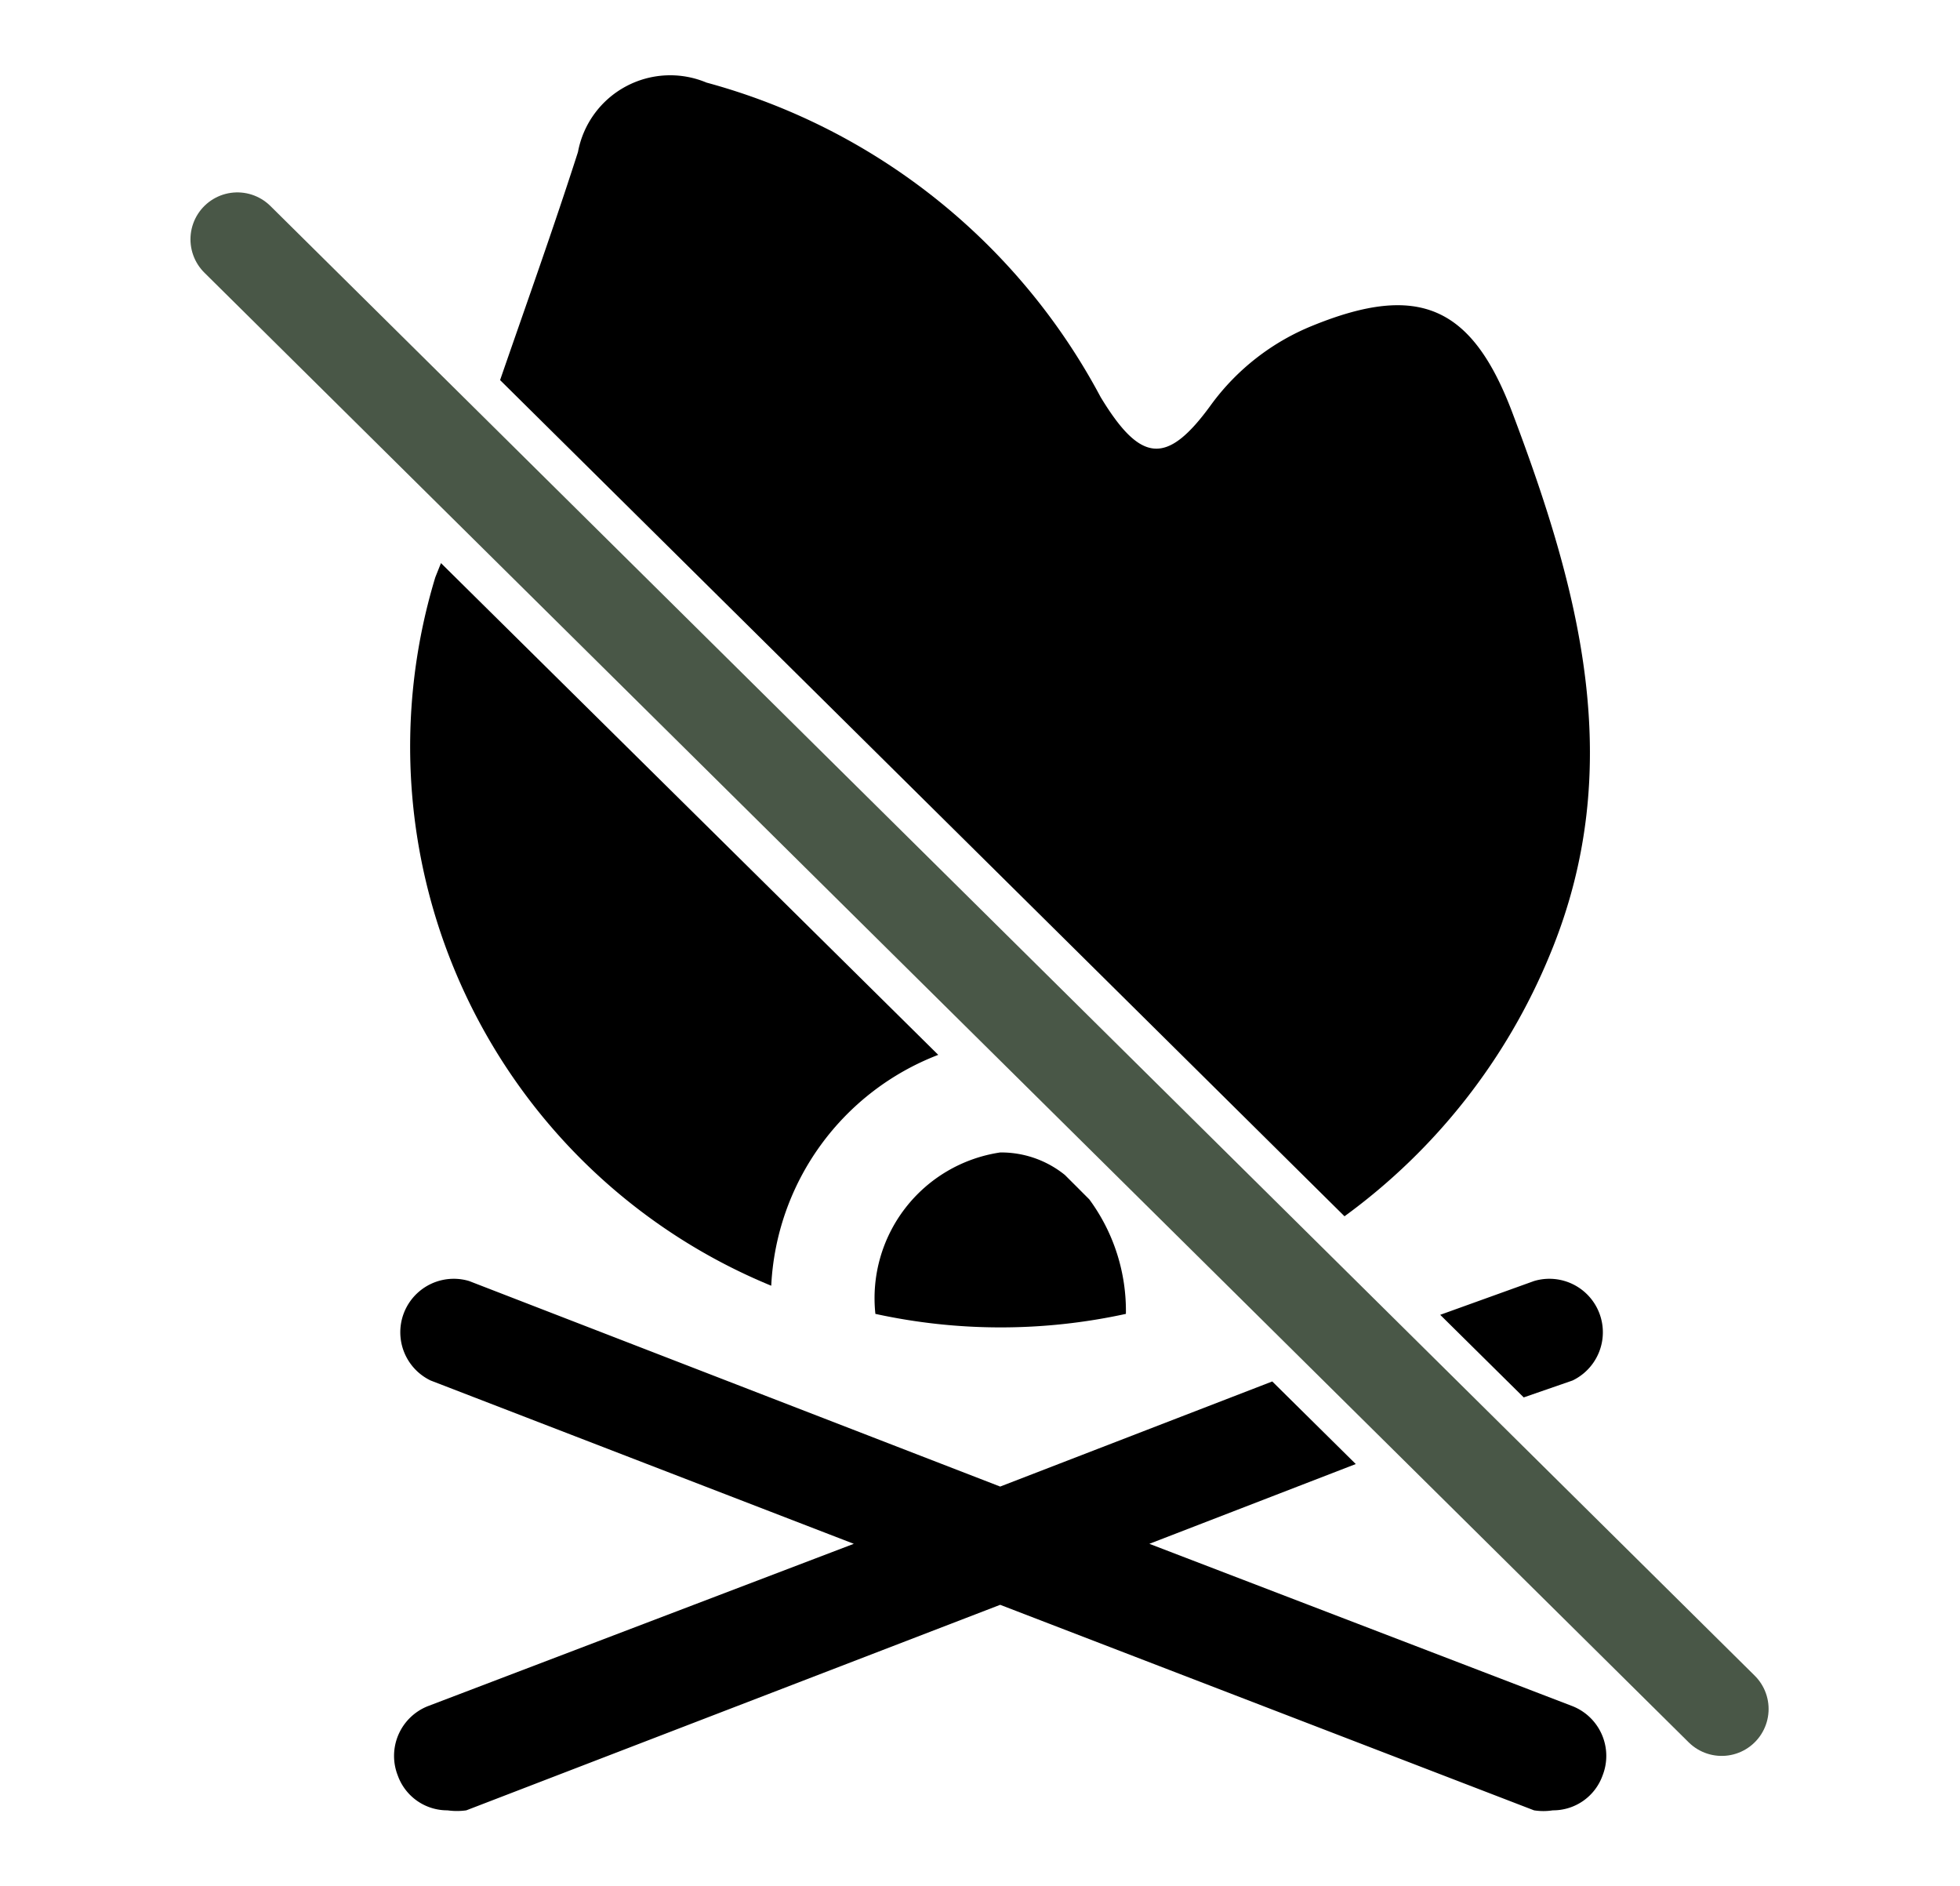 <svg xmlns="http://www.w3.org/2000/svg" id="Layer_1" data-name="Layer 1" viewBox="0 0 20.89 20.1">
  <defs/>
  <path fill="none" stroke="#495747" stroke-linecap="round" stroke-miterlimit="10" d="m2.53 2.55 15.82 15.66"/>
  <path d="M10.66 15.84 5 13.65a.57.57 0 0 0-.41 1.06l4.51 1.74-4.54 1.73a.57.57 0 0 0-.32.74.56.56 0 0 0 .53.37.71.71 0 0 0 .2 0l5.69-2.19 5.69 2.19a.65.65 0 0 0 .2 0 .56.56 0 0 0 .53-.37.57.57 0 0 0-.32-.74l-4.51-1.73 2.2-.85-.89-.88ZM16.76 14.71a.57.57 0 0 0-.41-1.06l-1 .36.89.88ZM10.66 12.28A1.57 1.57 0 0 0 9.33 14 6.26 6.26 0 0 0 12 14a2 2 0 0 0-.39-1.22l-.26-.26a1.08 1.08 0 0 0-.69-.24Z" class="cls-2"/>
  <path d="m11.34 12.53.26.26a1.6 1.6 0 0 0-.26-.26ZM4.64 6.15a6.21 6.21 0 0 0 3.58 7.55A2.78 2.78 0 0 1 10 11.24L4.7 6ZM16.52 10.17c.83-2 .31-3.89-.4-5.77-.43-1.14-1-1.39-2.13-.93a2.5 2.5 0 0 0-1.08.84c-.47.65-.75.63-1.18-.08A6.76 6.76 0 0 0 7.53.88a1 1 0 0 0-1.37.74c-.26.81-.55 1.62-.83 2.43l9 8.91a6.51 6.51 0 0 0 2.19-2.79Z" class="cls-2"/>
</svg>
